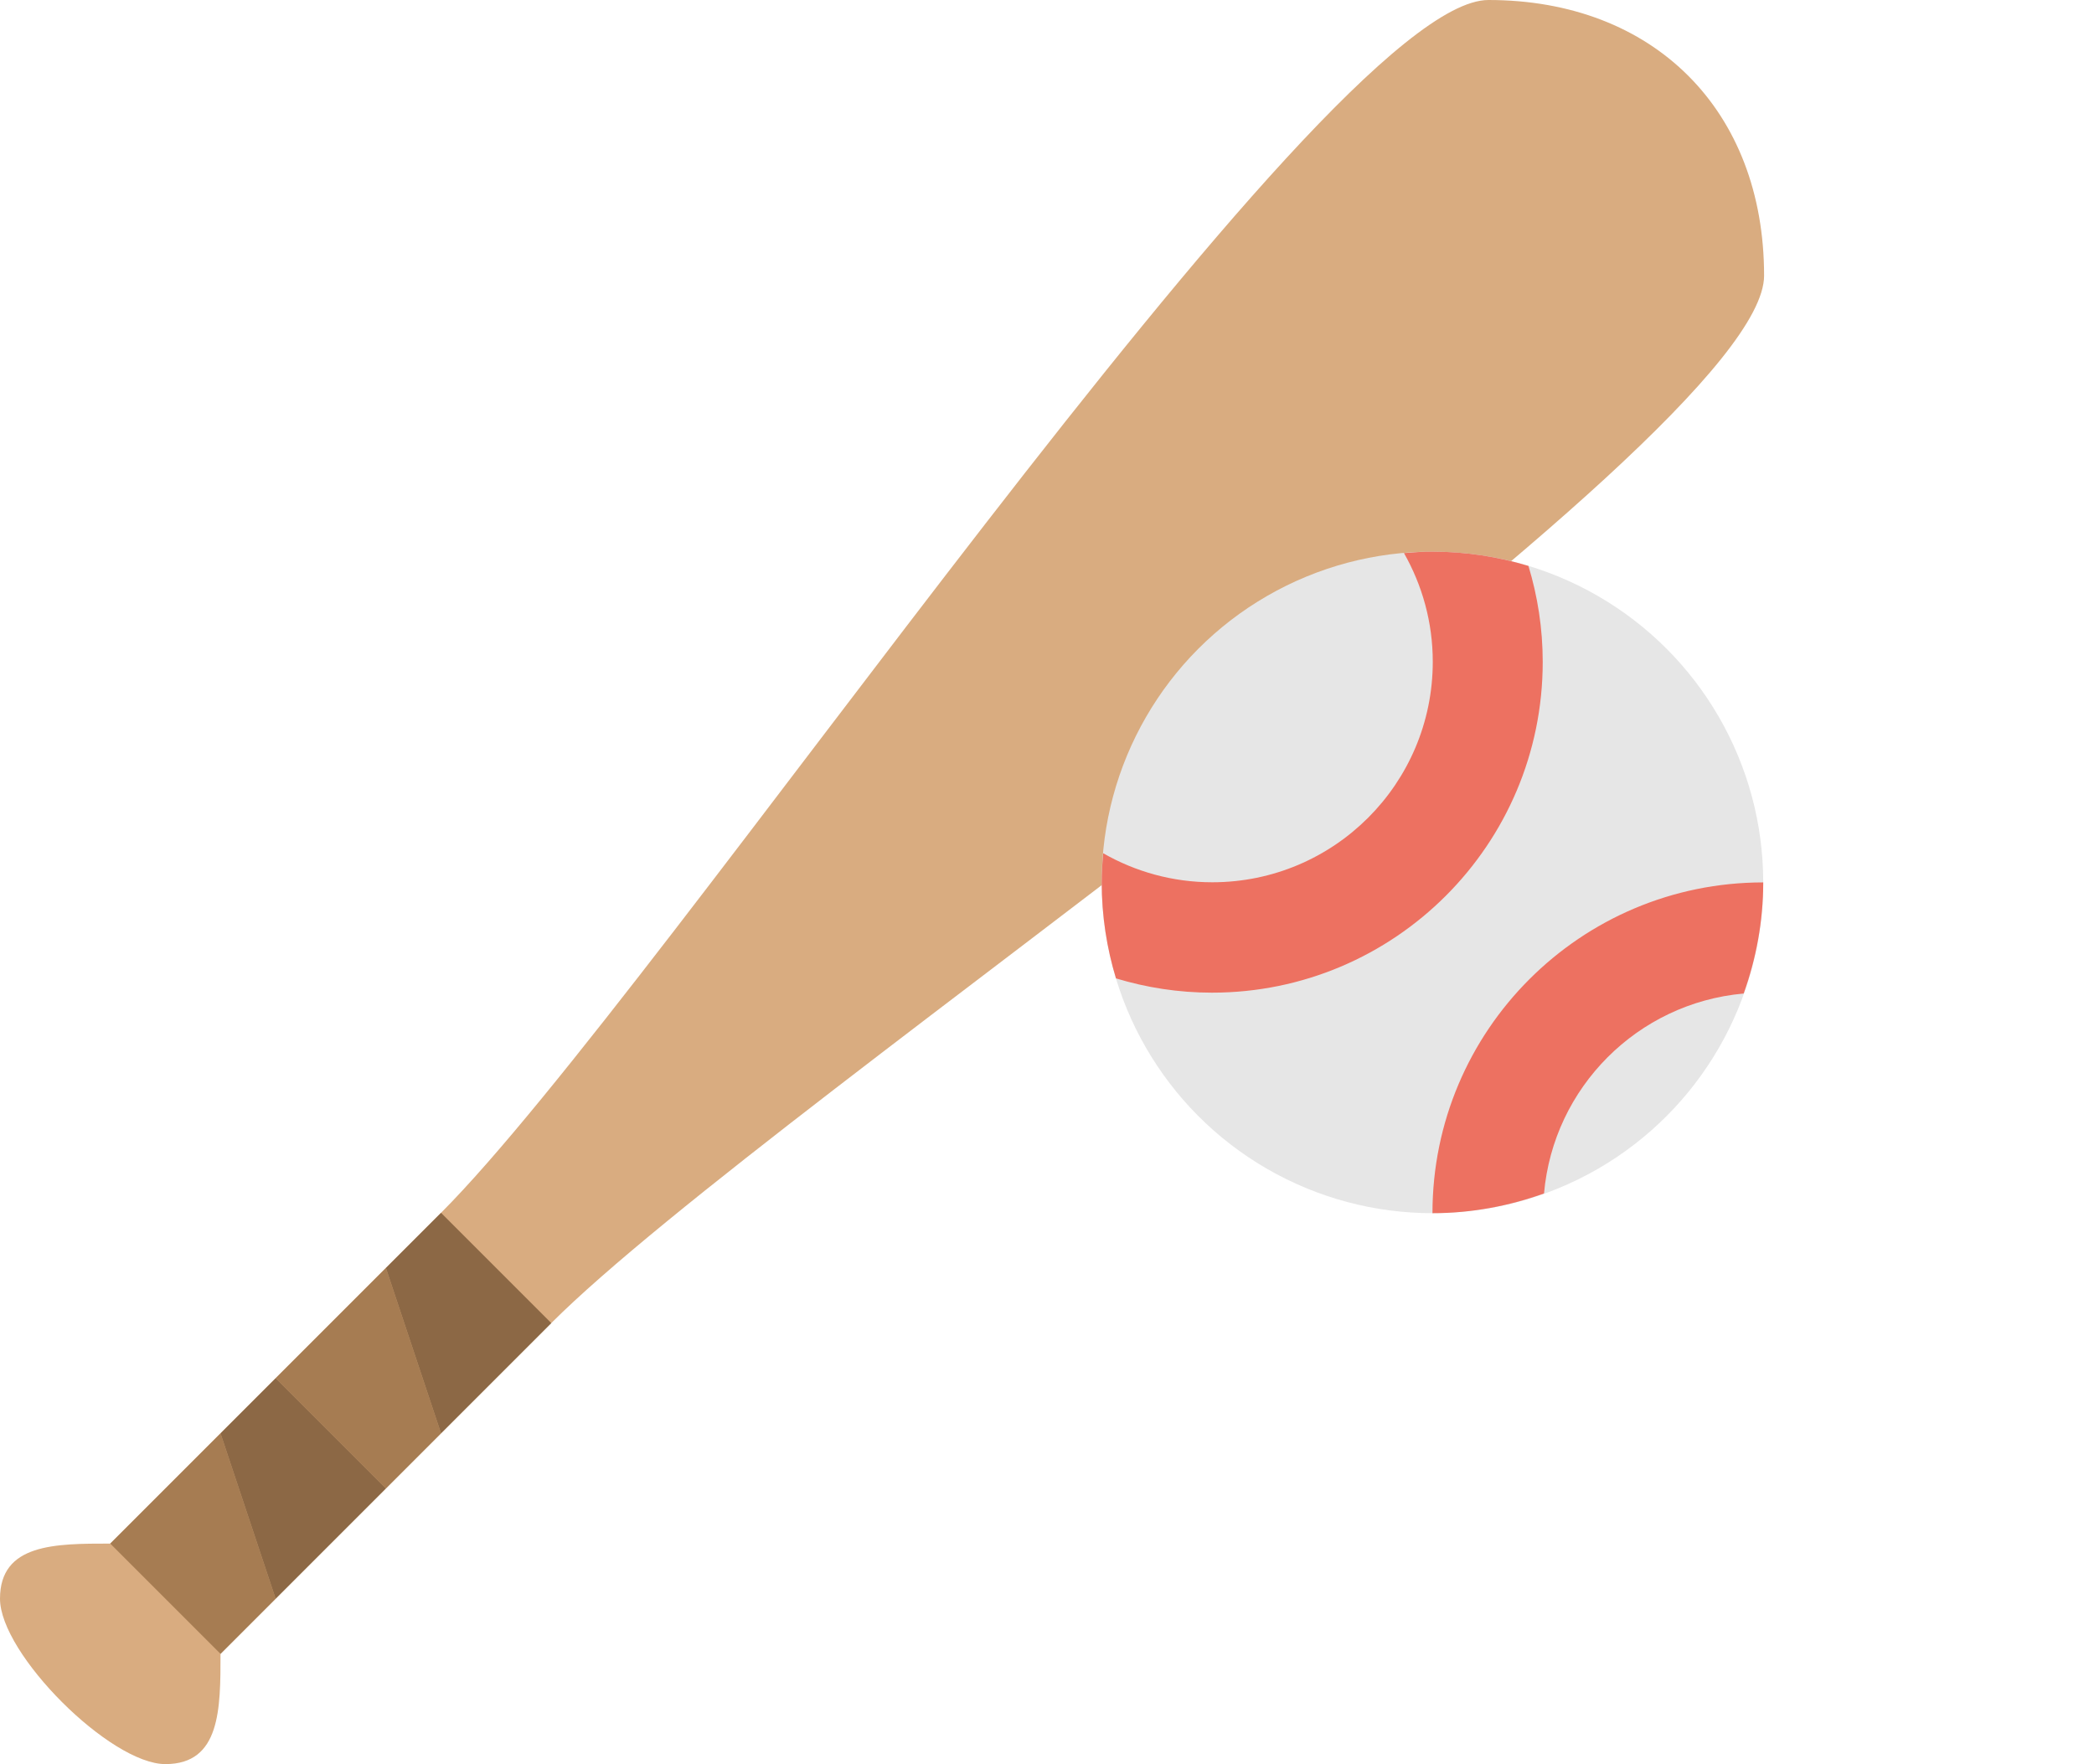 <svg xmlns="http://www.w3.org/2000/svg" xmlns:xlink="http://www.w3.org/1999/xlink" id="Layer_1" width="75.969" height="64" x="0" style="enable-background:new 0 0 75.969 64" y="0" version="1.1" viewBox="0 0 75.969 64" xml:space="preserve"><g id="Bat"><g><path style="fill:#d9ac80" d="M54,0c-6,0-30,36-38,44L4,56c-2,0-4,0-4,2s4,6,6,6s2-2,2-4l12-12c8-8,44-32,44-38S60,0,54,0z"/></g></g><g id="Grip_4_"><g><path style="fill-rule:evenodd;clip-rule:evenodd;fill:#a67c52" d="M4,56l4,4l2-2l-2-6L4,56z M14,46l-4,4l4,4l2-2L14,46z"/></g></g><g id="Grip_2_"><g><path style="fill-rule:evenodd;clip-rule:evenodd;fill:#8c6845" d="M8,52l2,6l4-4l-4-4L8,52z M16,44l-2,2l2,6l4-4L16,44z"/></g></g><g id="Ball_5_"><g><circle style="fill:#e6e6e6" cx="51.969" cy="32.013" r="12"/></g></g><g id="Ball_6_"><g><path style="fill-rule:evenodd;clip-rule:evenodd;fill:#ed7161" d="M55.969,24.013c0-1.212-0.184-2.38-0.518-3.482 c-1.103-0.334-2.271-0.518-3.482-0.518c-0.349,0-0.692,0.023-1.034,0.052c0.662,1.165,1.045,2.509,1.045,3.943 c0,4.419-3.582,8-8,8c-1.441,0-2.79-0.386-3.957-1.053c-0.031,0.35-0.054,0.7-0.054,1.058c0,1.212,0.184,2.38,0.518,3.482 c1.103,0.334,2.271,0.518,3.482,0.518C50.596,36.013,55.969,30.64,55.969,24.013z M51.969,44.013c1.422,0,2.78-0.261,4.047-0.715 c0.339-3.848,3.397-6.91,7.244-7.254c0.451-1.262,0.709-2.614,0.709-4.031C57.342,32.013,51.969,37.385,51.969,44.013z"/></g></g></svg>
